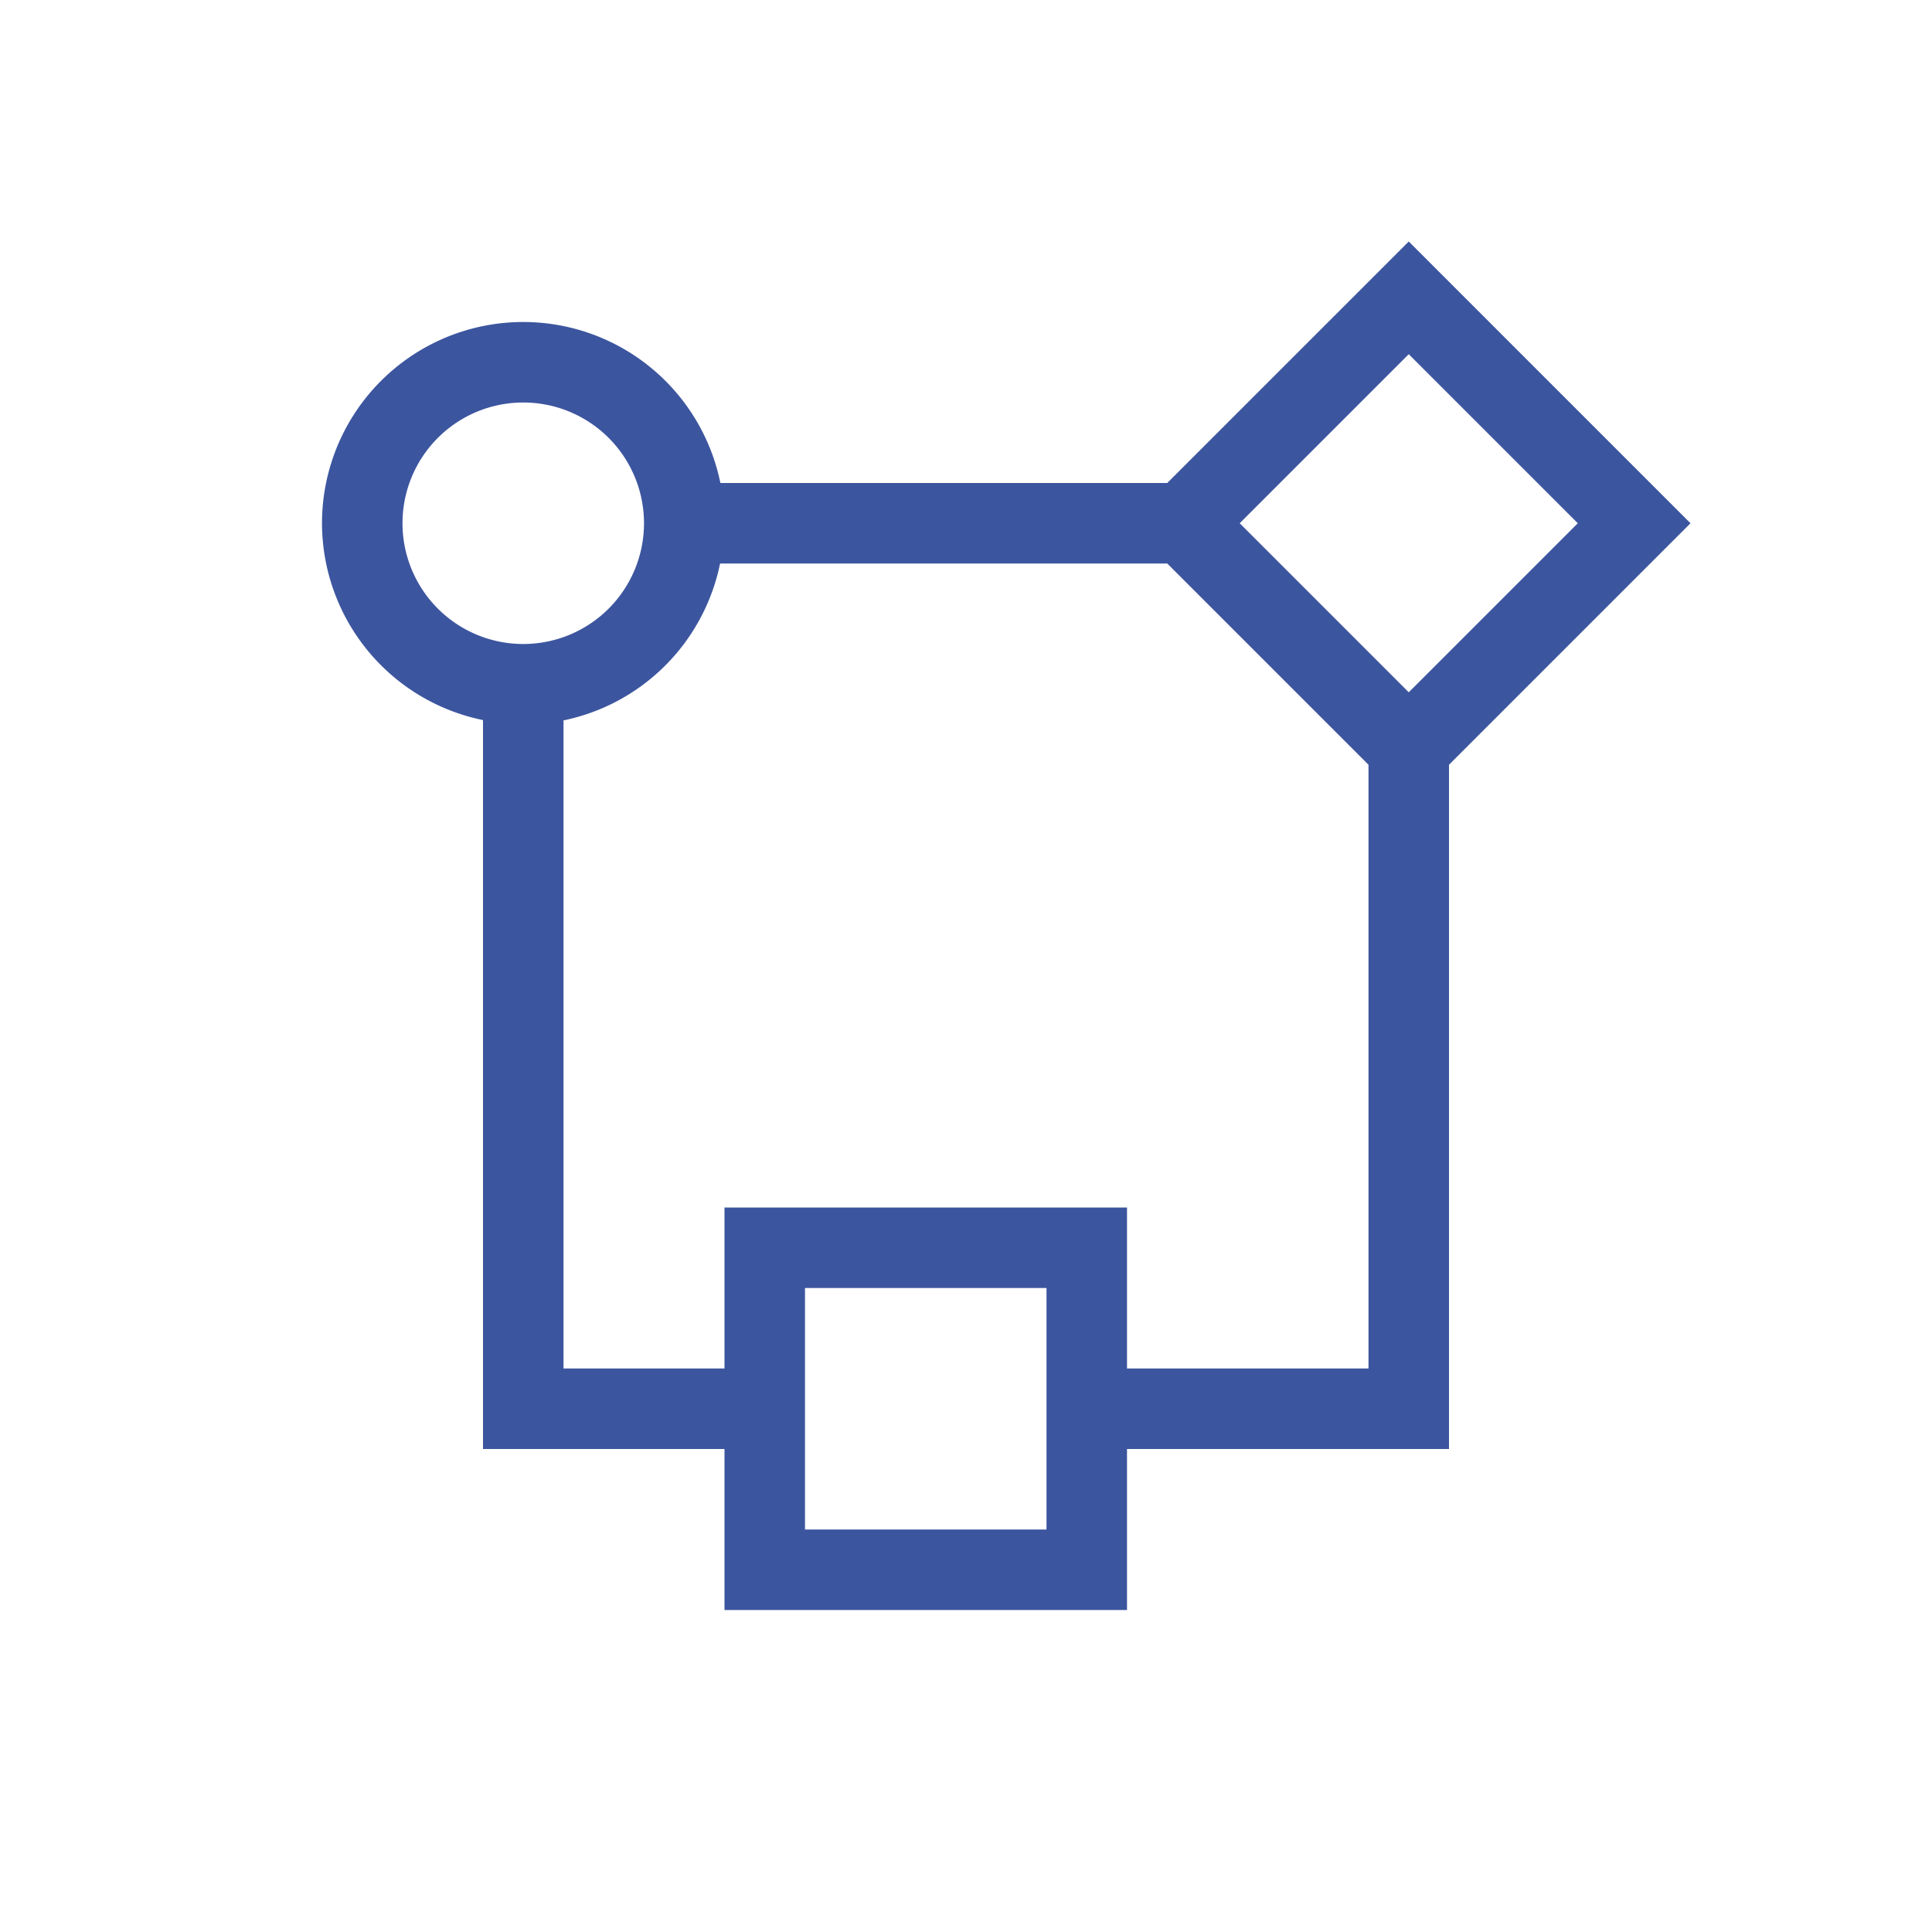 <!-- Created with Inkscape (http://www.inkscape.org/) -->
<svg xmlns:dc="http://purl.org/dc/elements/1.1/" xmlns:cc="http://creativecommons.org/ns#" xmlns:rdf="http://www.w3.org/1999/02/22-rdf-syntax-ns#" xmlns:svg="http://www.w3.org/2000/svg" xmlns="http://www.w3.org/2000/svg" xmlns:sodipodi="http://sodipodi.sourceforge.net/DTD/sodipodi-0.dtd" xmlns:inkscape="http://www.inkscape.org/namespaces/inkscape" width="24" version="1.1" height="24" id="svg2" inkscape:version="0.91 r13725" sodipodi:docname="application-vnd.visio.svg" viewBox="0 0 24 24">
  <sodipodi:namedview pagecolor="#ffffff" bordercolor="#666666" borderopacity="1" objecttolerance="10" gridtolerance="10" guidetolerance="10" inkscape:pageopacity="0" inkscape:pageshadow="2" inkscape:window-width="1360" inkscape:window-height="708" id="namedview7" showgrid="true" inkscape:zoom="10.011011" inkscape:cx="12.402356" inkscape:cy="8.994274" inkscape:window-x="0" inkscape:window-y="0" inkscape:window-maximized="1" inkscape:current-layer="svg2">
    <inkscape:grid type="xygrid" id="grid4140"/>
  </sodipodi:namedview>
  <defs id="defs3871"/>
  <g transform="translate(1,1)">
    <svg:path style="opacity:1;fill:#3c559f;fill-opacity:1;stroke:none;stroke-width:2;stroke-miterlimit:4;stroke-dasharray:none;stroke-opacity:1" d="M 16.5 2 L 13.5 5 L 7.949 5 A 2.5 2.5 0 0 0 5.5 3 A 2.5 2.5 0 0 0 3 5.5 A 2.5 2.5 0 0 0 5 7.945 L 5 17 L 6 17 L 8 17 L 8 19 L 13 19 L 13 17 L 16 17 L 17 17 L 17 8.5 L 20 5.5 L 16.5 2 z M 16.5 3.4 L 18.6 5.5 L 16.5 7.6 L 14.4 5.5 L 16.5 3.4 z M 5.5 4 A 1.5 1.5 0 0 1 7 5.5 A 1.5 1.5 0 0 1 5.5 7 A 1.5 1.5 0 0 1 4 5.5 A 1.5 1.5 0 0 1 5.5 4 z M 7.945 6 L 13.5 6 L 16 8.5 L 16 16 L 13 16 L 13 14 L 8 14 L 8 16 L 6 16 L 6 7.949 A 2.5 2.5 0 0 0 7.945 6 z M 9 15 L 12 15 L 12 18 L 9 18 L 9 15 z " id="path4146"/>
  </g>
</svg>
